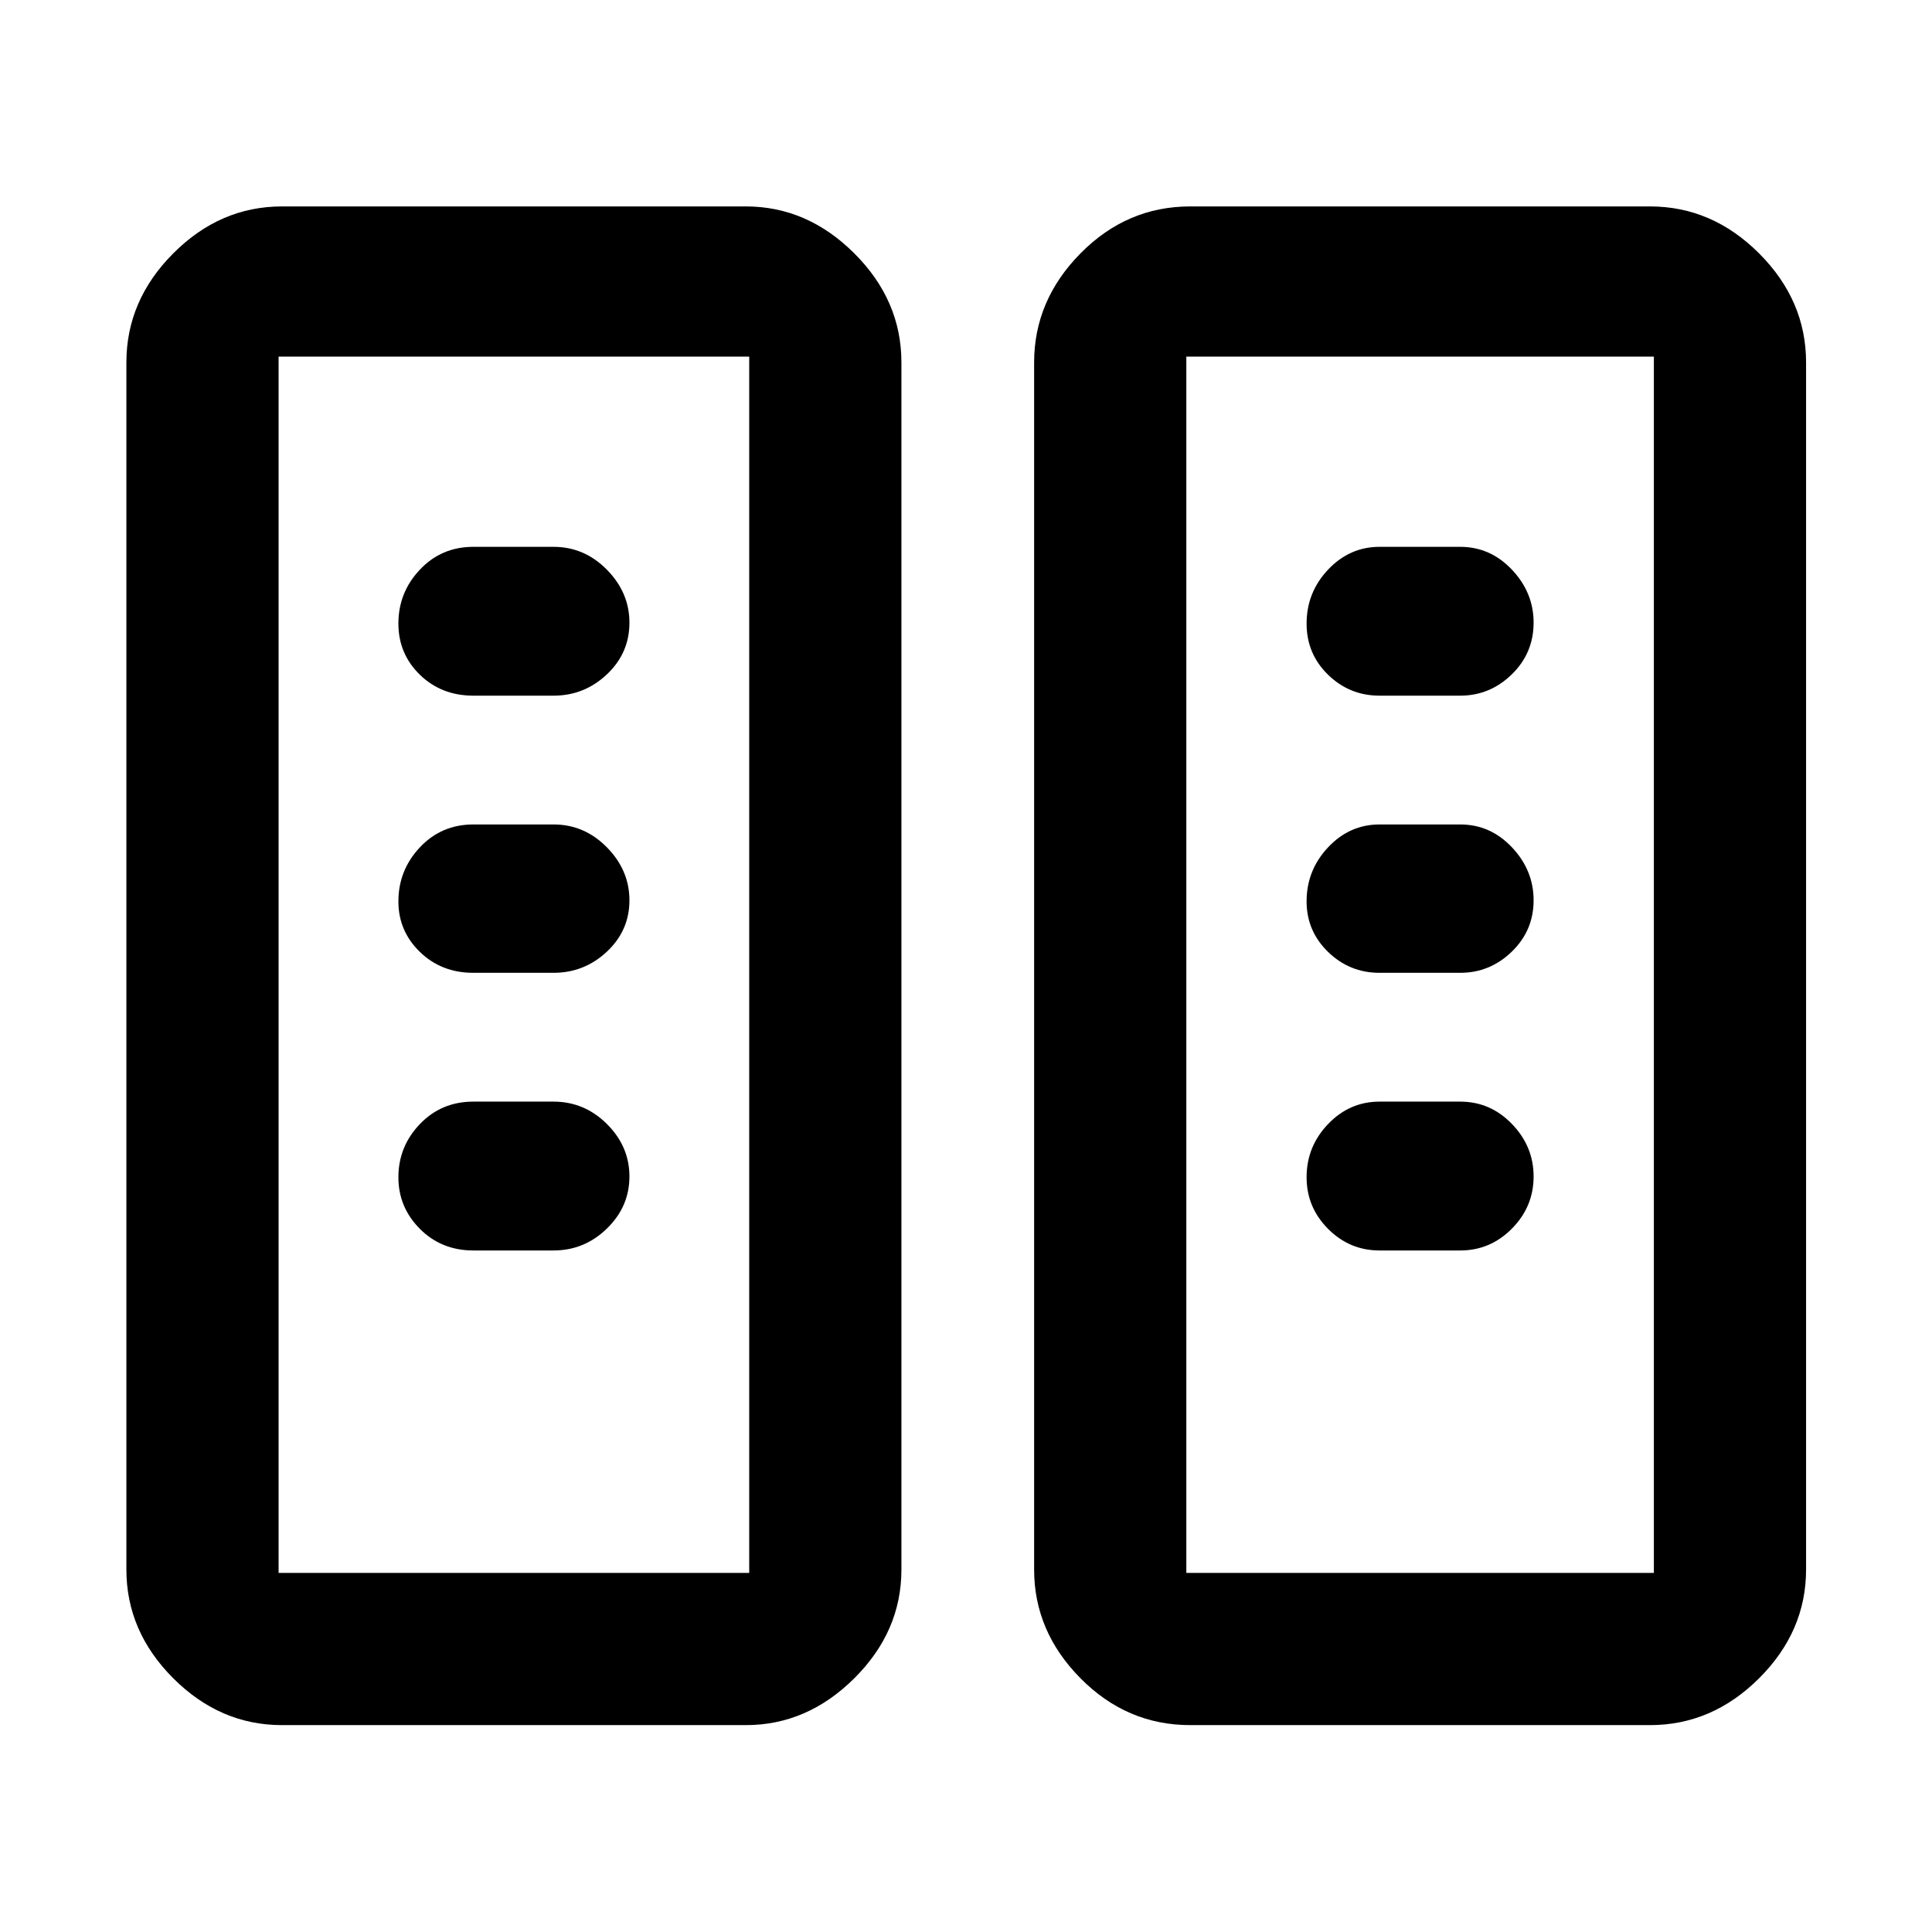 <svg xmlns="http://www.w3.org/2000/svg" height="48" viewBox="0 -960 960 960" width="48"><path d="M140.11-102.8q-30.75 0-54.03-23.28T62.8-180.11v-599.78q0-30.85 23.28-54.2 23.28-23.34 54.03-23.34h230.5q30.49 0 53.9 23.34 23.4 23.35 23.4 54.2v599.78q0 30.75-23.4 54.03-23.41 23.28-53.9 23.28h-230.5Zm451.28 0q-31.48 0-54.51-23.28-23.03-23.28-23.03-54.03v-599.78q0-30.85 23.03-54.2 23.03-23.34 54.51-23.34h228.5q30.85 0 54.2 23.34 23.34 23.35 23.34 54.2v599.78q0 30.75-23.34 54.03-23.35 23.28-54.2 23.28h-228.5Zm-452.96-75.63h233.85V-782.8H138.43v604.37Zm451.05 0H821.8V-782.8H589.48v604.37ZM312.76-375.4q0-14.97-11.19-26.09t-26.53-11.12H235.2q-15.86 0-26.55 11.14-10.69 11.13-10.69 26.46 0 14.9 10.69 25.63 10.69 10.73 26.55 10.73h39.84q15.34 0 26.53-10.89 11.19-10.89 11.19-25.86Zm449.28 0q0-14.97-10.75-26.09t-25.72-11.12h-40.09q-14.88 0-25.56 11.14-10.68 11.13-10.68 26.46 0 14.9 10.68 25.63 10.68 10.73 25.56 10.73h40.09q14.97 0 25.72-10.89 10.75-10.89 10.75-25.86ZM312.76-512.65q0-14.93-11.19-26.31-11.19-11.37-26.53-11.37H235.2q-15.86 0-26.55 11.36-10.69 11.35-10.69 26.89 0 14.7 10.69 25.09 10.69 10.38 26.55 10.38h39.84q15.28 0 26.5-10.5t11.22-25.54Zm449.28 0q0-14.93-10.75-26.31-10.75-11.37-25.72-11.37h-40.09q-14.88 0-25.56 11.36-10.68 11.35-10.68 26.89 0 14.7 10.68 25.09 10.68 10.38 25.56 10.38h40.09q14.75 0 25.61-10.5t10.86-25.54ZM312.76-650.6q0-14.94-11.19-26.31t-26.53-11.37H235.2q-15.86 0-26.55 11.32-10.69 11.32-10.69 26.81 0 15.05 10.69 25.44 10.69 10.38 26.55 10.38h39.84q15.28 0 26.5-10.56 11.22-10.57 11.22-25.71Zm449.28 0q0-14.94-10.75-26.31t-25.72-11.37h-40.09q-14.88 0-25.56 11.32-10.68 11.32-10.68 26.81 0 15.05 10.68 25.44 10.68 10.38 25.56 10.38h40.09q14.75 0 25.61-10.56 10.86-10.57 10.86-25.71ZM138.43-178.43h233.85-233.85Zm451.05 0H821.8 589.48Z"/></svg>